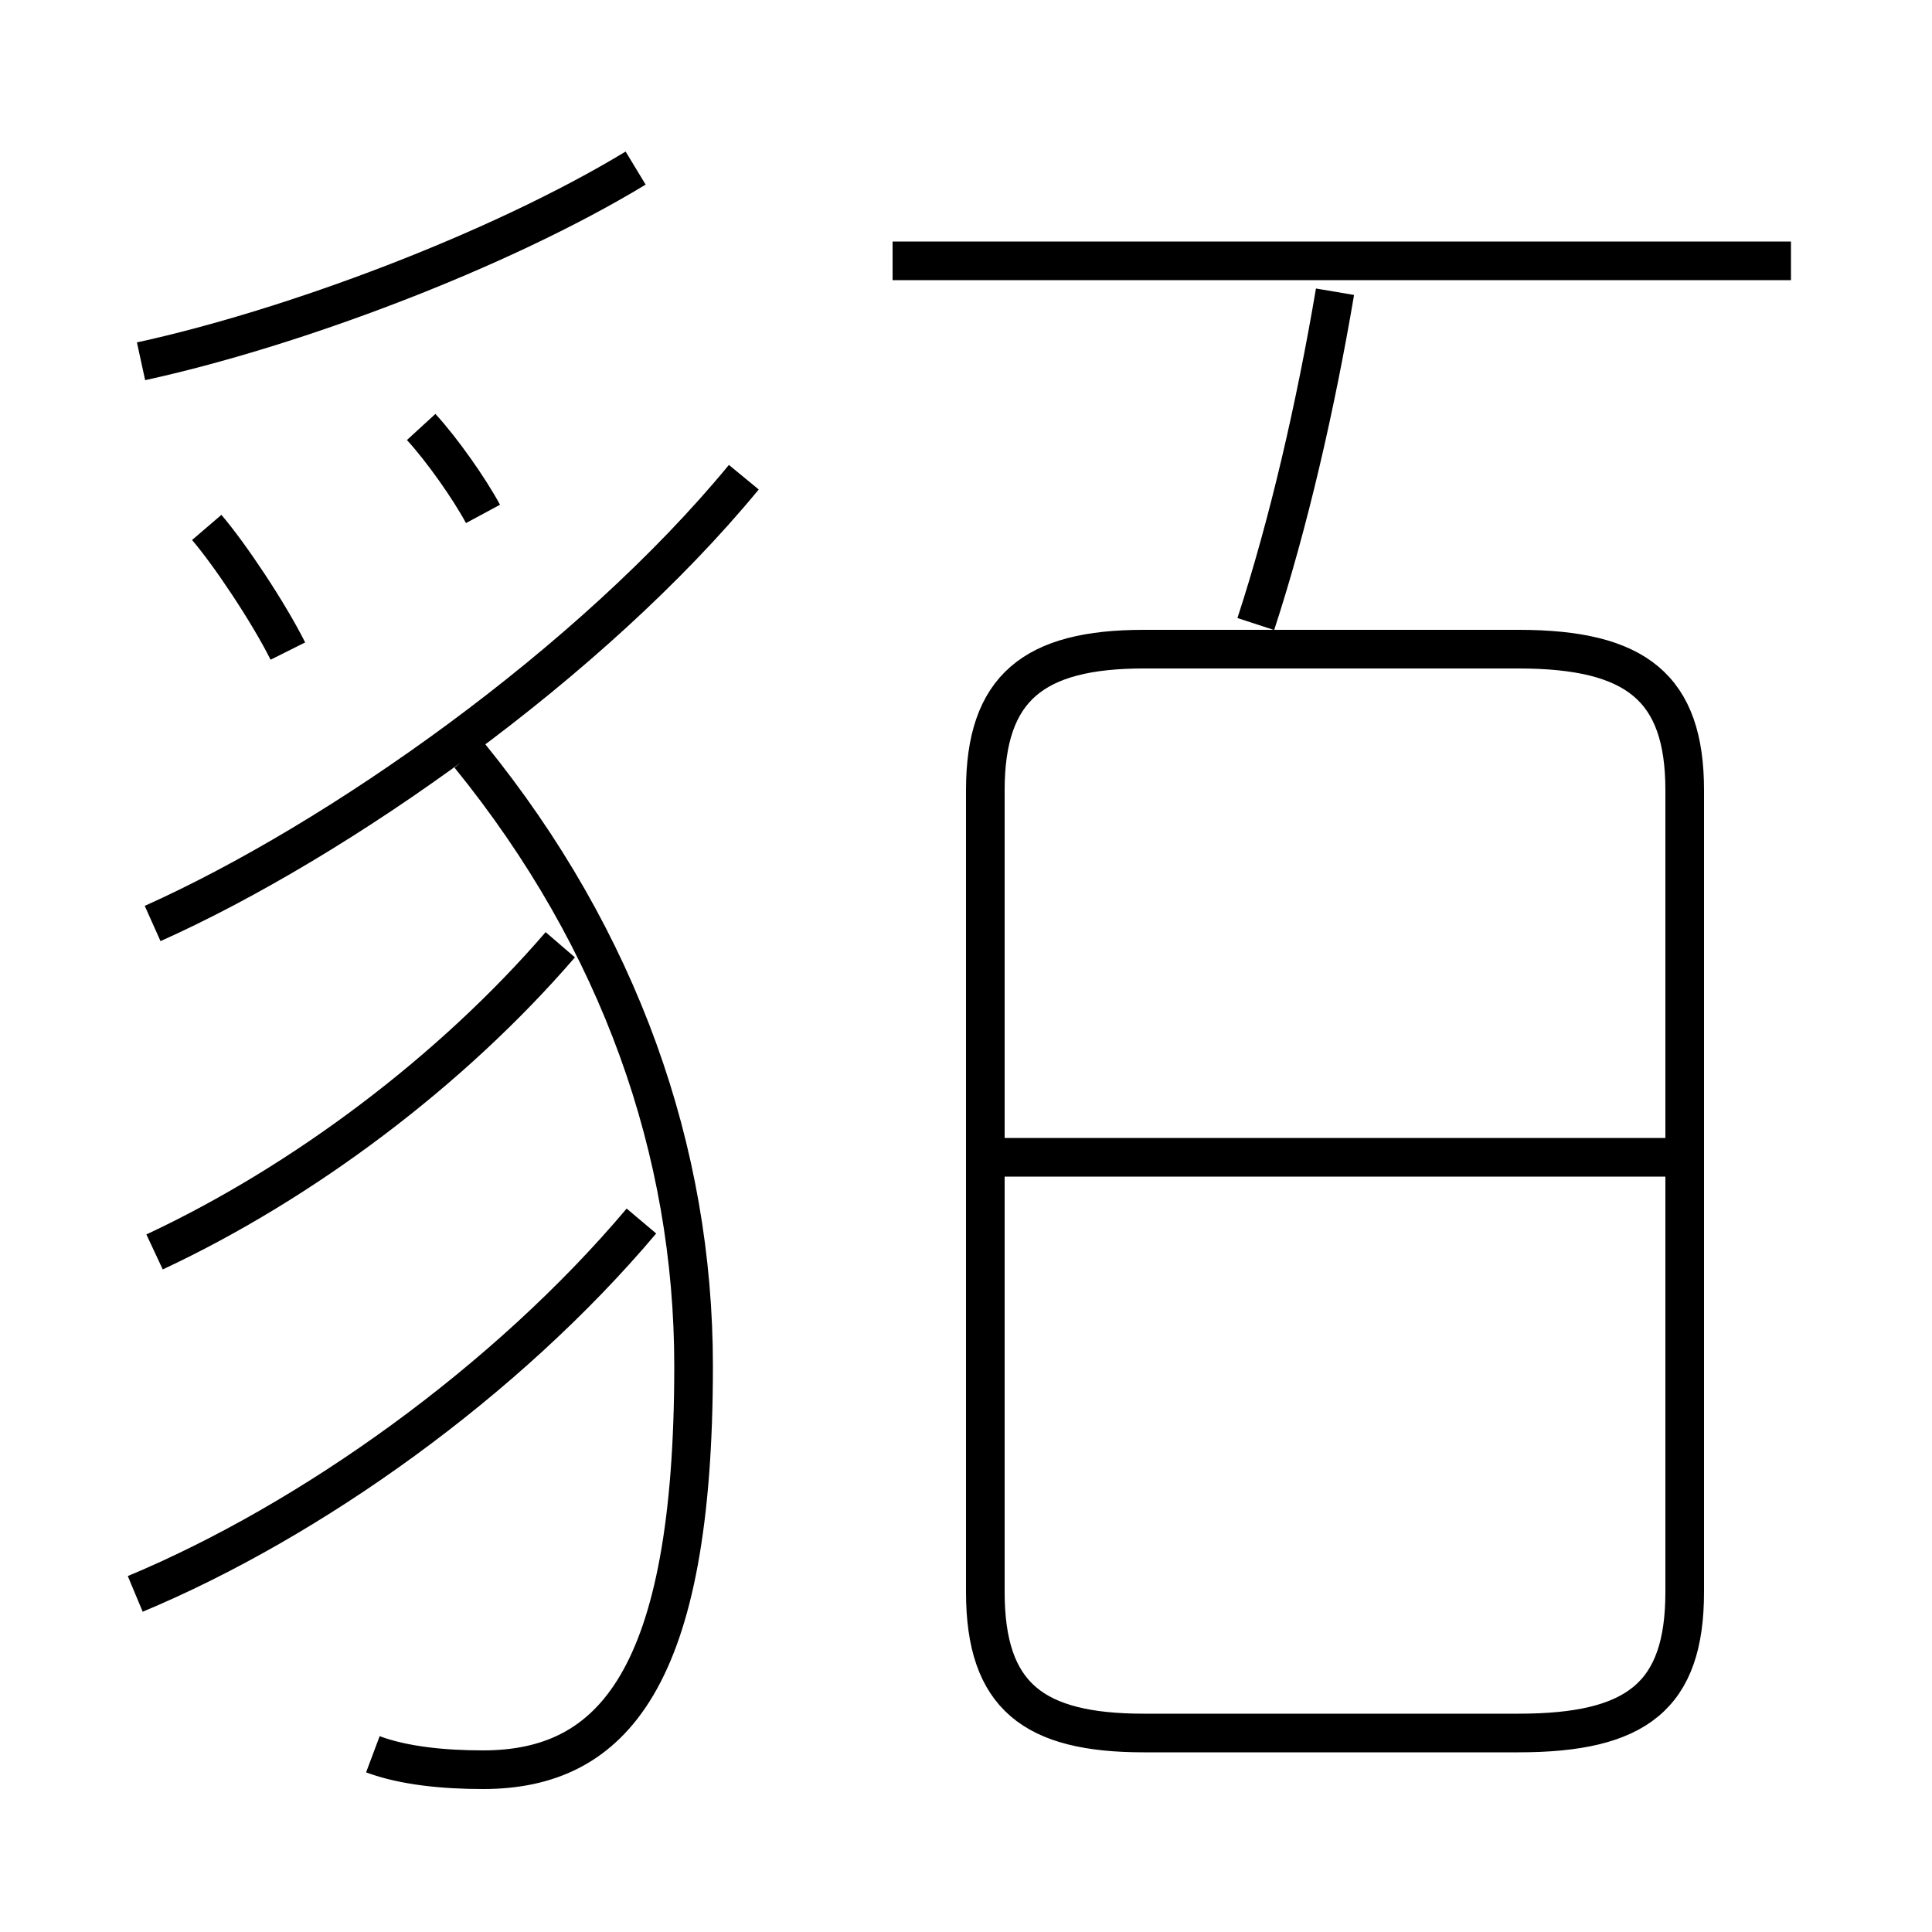 <?xml version='1.0' encoding='utf8'?>
<svg viewBox="0.0 -6.0 50.0 50.0" version="1.1" xmlns="http://www.w3.org/2000/svg">
<rect x="0.0" y="-6.0" width="50.0" height="50.0" fill="#808080" stroke="none"/>
<rect x="-1000" y="-1000" width="2000" height="2000" stroke="white" fill="white"/>
<g style="fill:white;stroke:#000000;  stroke-width:1">
<path d="M 29.6 0.85 L 39.3 0.85 C 42.35 0.85 43.6 -0.1 43.6 -2.8 L 43.6 -23.55 C 43.6 -26.2 42.35 -27.2 39.3 -27.2 L 29.6 -27.2 C 26.75 -27.2 25.5 -26.2 25.5 -23.55 L 25.5 -2.8 C 25.5 -0.1 26.75 0.85 29.6 0.85 Z M 3.5 -2.75 C 8.05 -4.65 13.1 -8.25 16.6 -12.4 M 4.0 -11.6 C 7.85 -13.4 11.7 -16.3 14.5 -19.55 M 9.65 1.4 C 10.45 1.7 11.5 1.8 12.5 1.8 C 15.85 1.8 17.95 -0.55 17.95 -8.65 C 17.95 -14.2 16.05 -19.65 12.15 -24.45 M 7.45 -27.15 C 6.95 -28.15 5.95 -29.65 5.35 -30.35 M 3.95 -20.1 C 8.75 -22.25 15.3 -26.85 19.25 -31.65 M 12.5 -30.7 C 12.15 -31.35 11.45 -32.35 10.9 -32.95 M 3.65 -34.65 C 7.55 -35.5 12.9 -37.5 16.45 -39.65 M 43.45 -14.05 L 25.8 -14.05 M 32.5 -27.85 C 33.35 -30.45 34.05 -33.5 34.55 -36.45 M 46.35 -37.25 L 23.1 -37.25" transform="translate(0.0 38.0)" />
</g>
</svg>